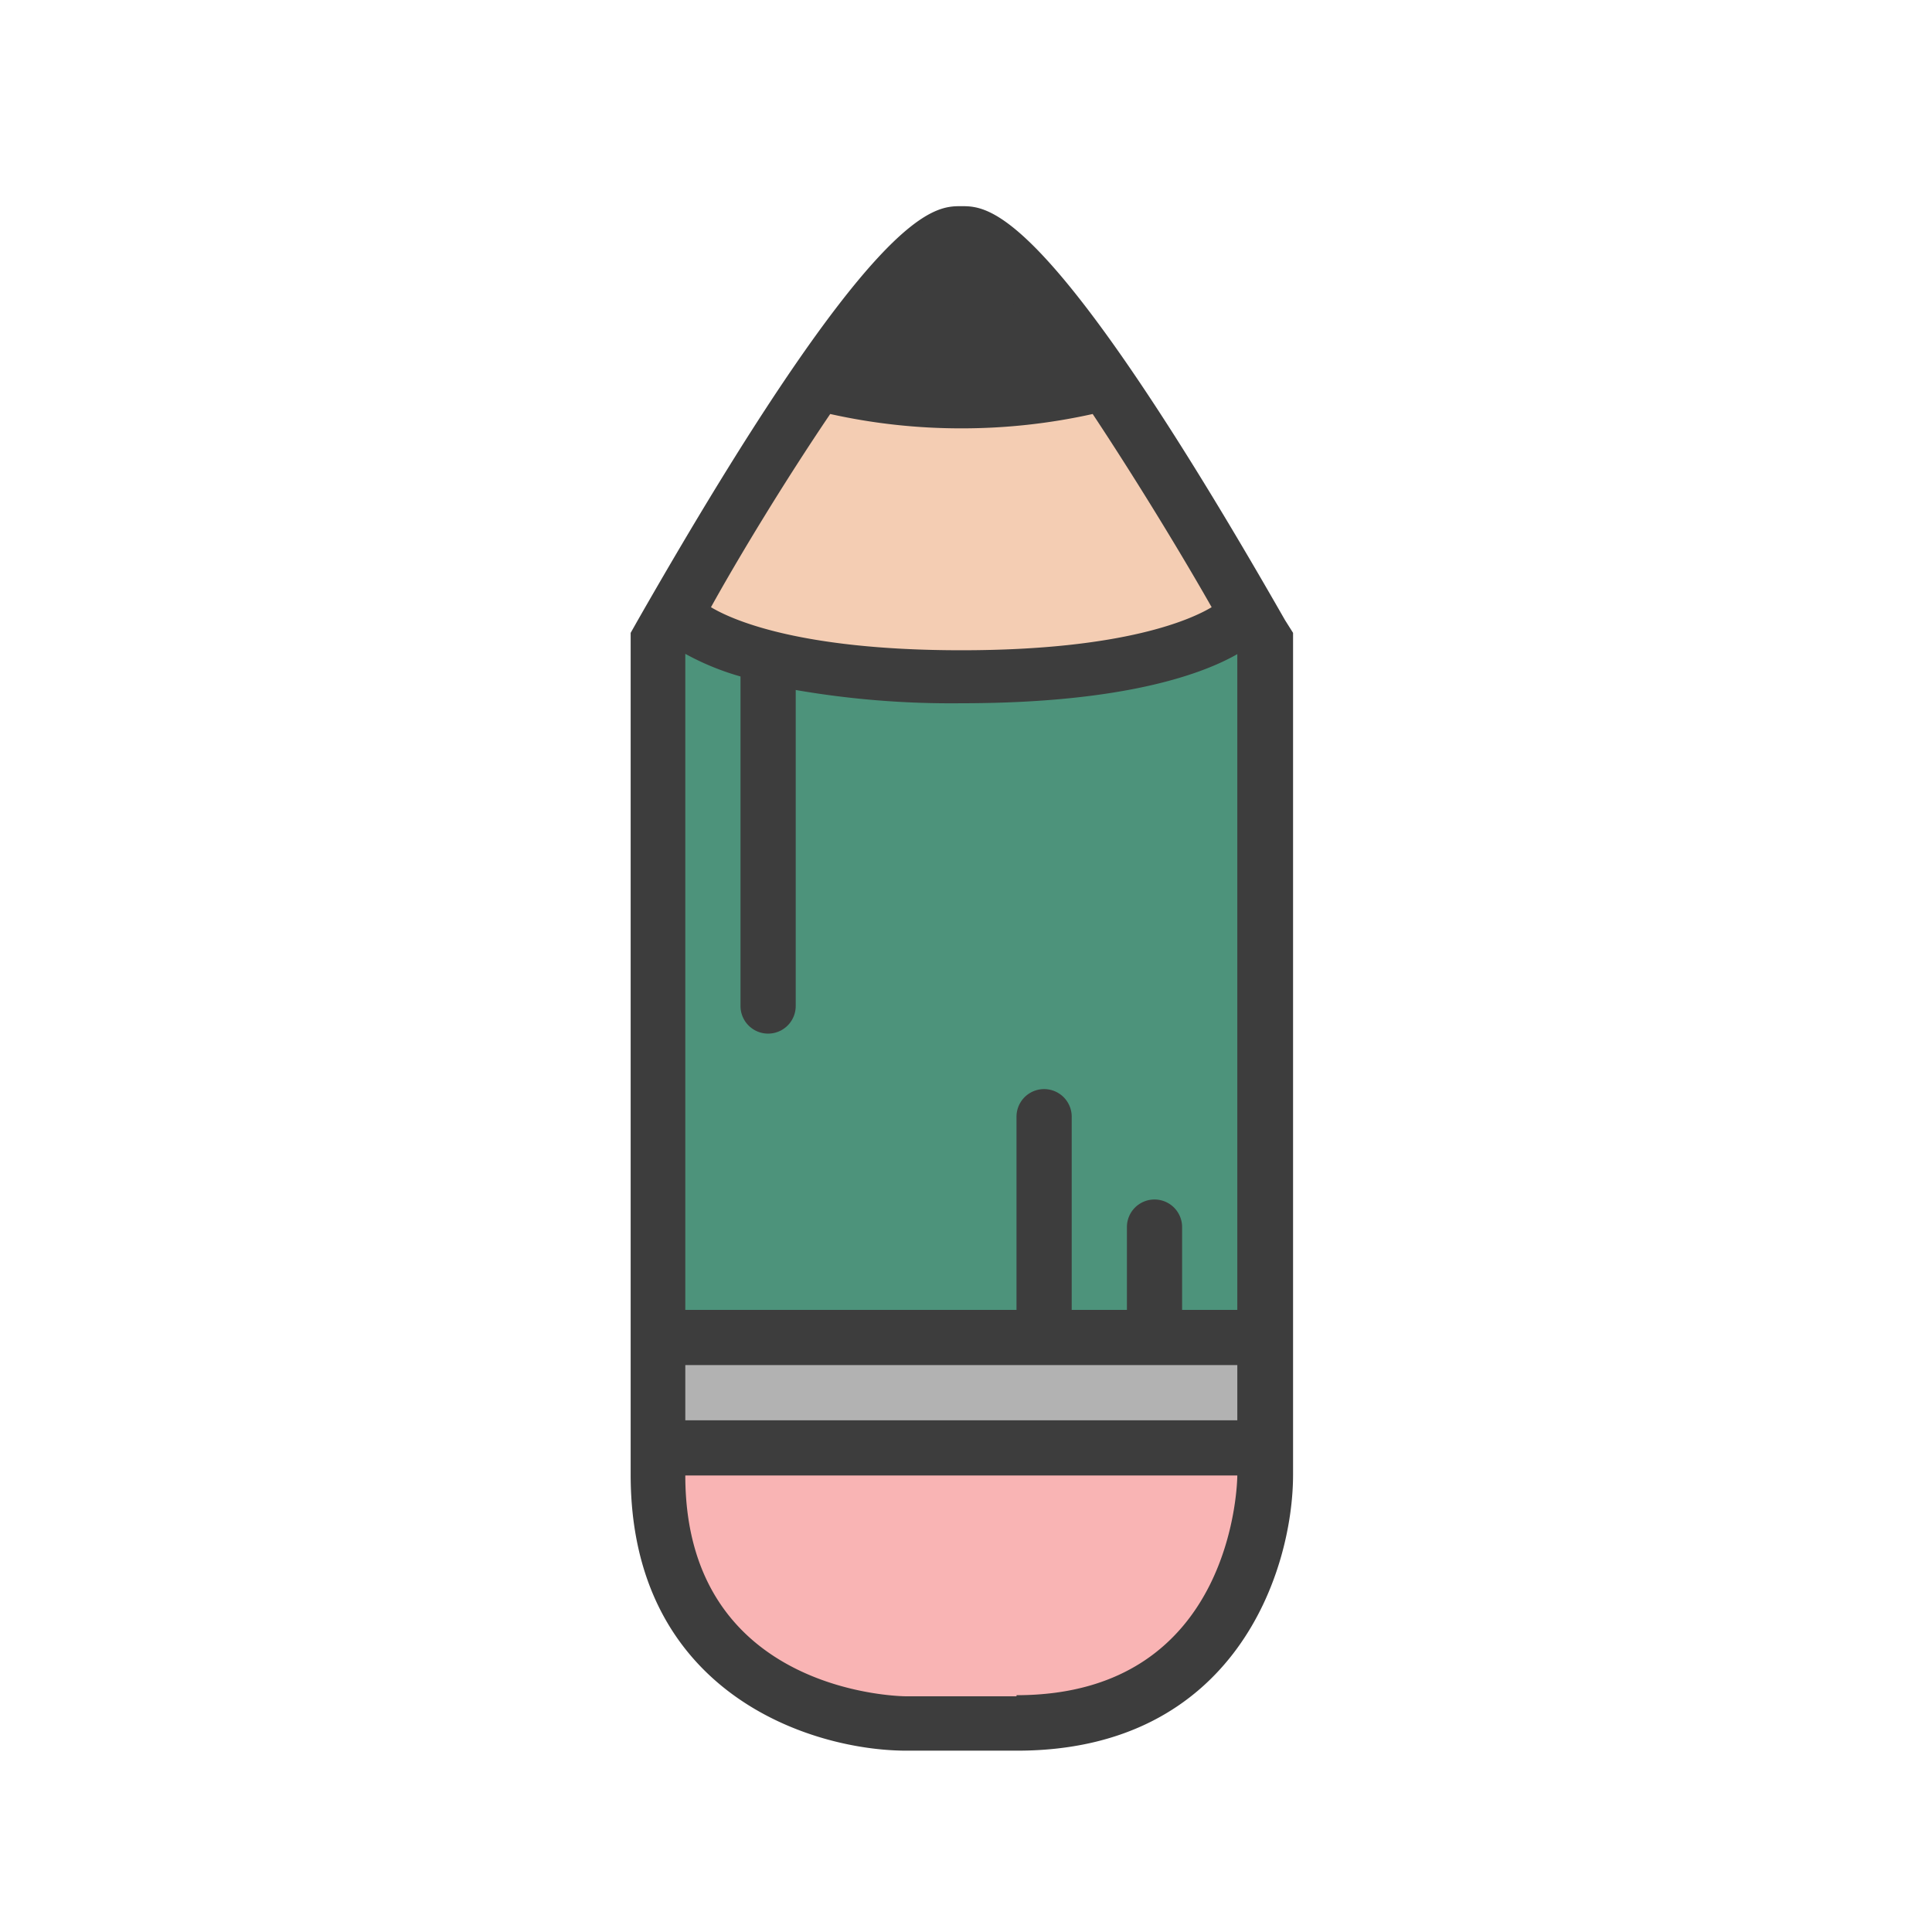 <svg xmlns="http://www.w3.org/2000/svg" viewBox="0 0 70 70"><defs><style>.cls-1{fill:#3d3d3d;}.cls-2{fill:#b2b2b2;}.cls-3{fill:#f9b4b4;}.cls-4{fill:#4d937b;}.cls-5{fill:#f4cdb3;}</style></defs><title>icon32</title><g id="Layer_2" data-name="Layer 2"><g id="pencil"><path class="cls-1" d="M34.83,14.45a22.47,22.47,0,0,1-3.68-.3l-1.58-.26.93-1.31c2.44-3.4,3.47-4.09,4.33-4.09s1.92.7,4.31,4.1l.92,1.3-1.57.26A22.14,22.14,0,0,1,34.83,14.45Z"/><rect class="cls-2" x="23.85" y="48.44" width="21.97" height="3.99"/><path class="cls-3" d="M32.83,62.42c-3.1,0-9-1.88-9-9v-1h22v1c0,3.11-1.88,9-9,9Z"/><path class="cls-4" d="M45.82,22V48.44h-22V22l1.49.88c1.06.6,3.72,1.64,9.49,1.64s8.43-1,9.49-1.64Z"/><path class="cls-5" d="M34.83,24.47c-5.87,0-8.52-1.07-9.58-1.7l-.85-.51.5-.85c.68-1.16,2.46-4.18,4.35-7l.38-.57.67.15a20.62,20.62,0,0,0,4.53.49A20.77,20.77,0,0,0,39.37,14l.67-.15.38.57c1.89,2.83,3.67,5.84,4.34,7l.5.85-.85.51C43.56,23.28,40.93,24.47,34.83,24.47Z"/><path class="cls-1" d="M46.56,22.47c-8.57-15-10.71-15-11.73-15s-3.15,0-11.72,15l-.26.46v30.5c0,7.91,6.53,10,10,10h4c7.91,0,10-6.53,10-10V22.93Zm-11.73-13c.68,0,2,1.58,3.5,3.67a21.7,21.7,0,0,1-7,0C32.81,11.07,34.15,9.49,34.83,9.49ZM30.08,15a21.74,21.74,0,0,0,4.75.52A21.83,21.83,0,0,0,39.59,15c1.67,2.52,3.33,5.27,4.31,7-.7.42-3.12,1.56-9.07,1.56s-8.37-1.14-9.07-1.56C26.74,20.23,28.4,17.48,30.08,15Zm6.75,46.46h-4s-8,0-8-8h20S44.82,61.42,36.83,61.42Zm8-10h-20v-2h20Zm0-4h-2v-3a1,1,0,0,0-2,0v3h-2v-7a1,1,0,0,0-2,0v7h-12V23.69a9.56,9.56,0,0,0,2,.82V36.45a1,1,0,0,0,2,0V25a33,33,0,0,0,6,.48c6,0,8.81-1.1,10-1.78Z"/></g></g></svg>